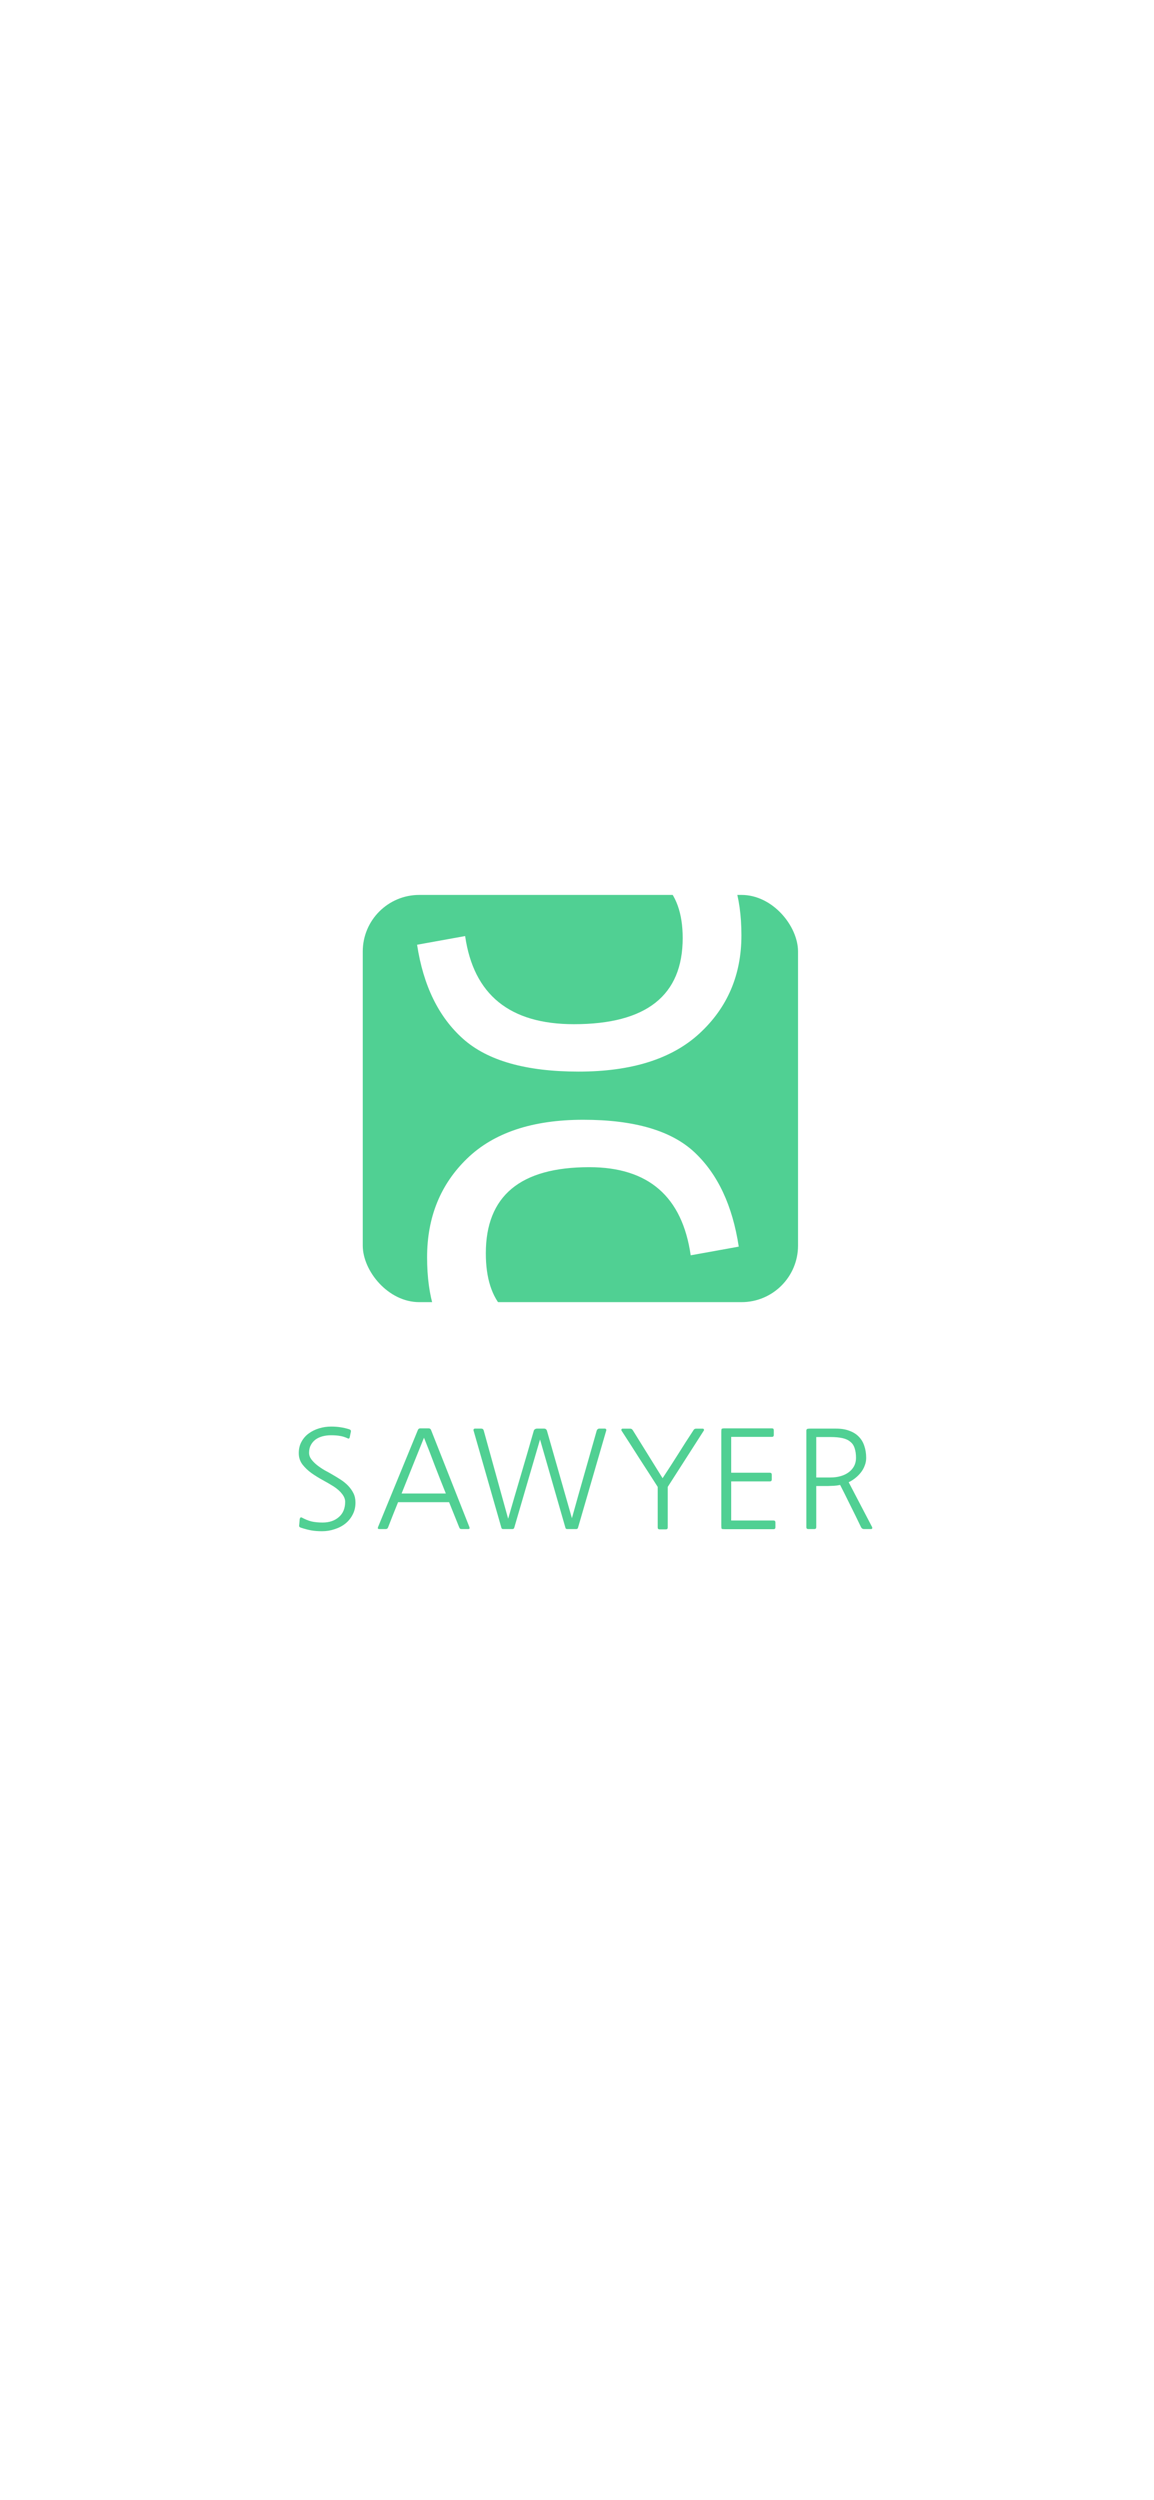 <svg width="375" height="812" viewBox="0 0 375 812" fill="none" xmlns="http://www.w3.org/2000/svg">
<rect x="0" y="0" width="375" height="812" fill="#333333" stroke="none"/>
<g clip-path="url(#clip0)">
<rect width="375" height="812" fill="white"/>
<rect x="117.88" y="290.652" width="141.446" height="132.261" rx="18.37" fill="#50D093"/>
<path d="M199.076 439.145C214.4 443.482 225.171 448.759 231.388 454.976C237.749 461.193 240.93 470.807 240.93 483.818C240.93 496.685 236.375 507.311 227.267 515.697C218.304 523.937 205.22 528.058 188.016 528.058C170.956 528.058 158.45 524.516 150.499 517.432C142.547 510.348 137.559 500.155 135.535 486.854L151.149 484.035C153.896 503.119 165.679 512.661 186.498 512.661C210.063 512.661 221.846 503.336 221.846 484.686C221.846 476.59 219.677 470.59 215.34 466.686C211.003 462.783 203.774 459.458 193.654 456.711L179.341 452.59C164.45 448.542 153.969 443.41 147.897 437.193C141.824 430.832 138.788 421.218 138.788 408.351C138.788 395.339 143.126 384.641 151.8 376.256C160.474 367.87 173.052 363.678 189.534 363.678C206.16 363.678 218.231 367.22 225.749 374.304C233.267 381.388 238.038 391.58 240.062 404.881L224.448 407.7C221.701 388.617 210.714 379.075 191.485 379.075C169.077 379.075 157.872 388.4 157.872 407.05C157.872 415.146 159.824 421.218 163.727 425.266C167.775 429.17 174.57 432.422 184.112 435.025L199.076 439.145Z" fill="white"/>
<path d="M199.076 259.123C214.4 263.461 225.171 268.737 231.388 274.954C237.749 281.171 240.93 290.785 240.93 303.797C240.93 316.664 236.375 327.29 227.267 335.675C218.304 343.916 205.22 348.036 188.016 348.036C170.956 348.036 158.45 344.494 150.499 337.41C142.547 330.326 137.559 320.133 135.535 306.833L151.149 304.013C153.896 323.097 165.679 332.639 186.498 332.639C210.063 332.639 221.846 323.314 221.846 304.664C221.846 296.568 219.677 290.568 215.34 286.665C211.003 282.761 203.774 279.436 193.654 276.689L179.341 272.569C164.45 268.521 153.969 263.388 147.897 257.172C141.824 250.81 138.788 241.196 138.788 228.329C138.788 215.318 143.126 204.619 151.8 196.234C160.474 187.849 173.052 183.656 189.534 183.656C206.16 183.656 218.231 187.198 225.749 194.282C233.267 201.366 238.038 211.559 240.062 224.859L224.448 227.679C221.701 208.595 210.714 199.053 191.485 199.053C169.077 199.053 157.872 208.378 157.872 227.028C157.872 235.124 159.824 241.196 163.727 245.244C167.775 249.148 174.57 252.401 184.112 255.003L199.076 259.123Z" fill="white"/>
<path d="M97.791 496.168C97.321 496.021 97.13 495.756 97.218 495.374L97.395 493.346C97.454 493.111 97.542 492.949 97.659 492.861C97.806 492.773 97.968 492.788 98.144 492.905C99.173 493.464 100.202 493.875 101.23 494.14C102.288 494.375 103.493 494.492 104.845 494.492C106.991 494.492 108.74 493.905 110.092 492.729C111.473 491.553 112.164 489.893 112.164 487.747C112.164 486.895 111.826 486.042 111.15 485.19C110.503 484.338 109.592 483.529 108.416 482.765C107.388 482.119 106.227 481.443 104.934 480.737C103.64 480.032 102.406 479.268 101.23 478.445C100.055 477.592 99.07 476.652 98.276 475.623C97.483 474.565 97.086 473.345 97.086 471.964C97.086 470.553 97.38 469.319 97.968 468.261C98.556 467.173 99.335 466.277 100.304 465.571C101.304 464.836 102.435 464.278 103.699 463.896C104.963 463.514 106.256 463.323 107.579 463.323C108.725 463.323 109.739 463.396 110.621 463.543C111.503 463.661 112.458 463.881 113.486 464.205C113.927 464.352 114.104 464.616 114.015 464.998L113.663 466.718C113.575 467.217 113.325 467.349 112.913 467.114C112.09 466.732 111.282 466.482 110.489 466.365C109.724 466.218 108.74 466.144 107.535 466.144C106.565 466.144 105.639 466.262 104.757 466.497C103.905 466.732 103.155 467.085 102.509 467.555C101.892 468.025 101.392 468.613 101.01 469.319C100.628 470.024 100.437 470.862 100.437 471.832C100.437 472.596 100.687 473.316 101.186 473.992C101.715 474.668 102.347 475.3 103.082 475.888C103.846 476.475 104.654 477.019 105.507 477.519C106.388 477.989 107.182 478.43 107.887 478.841C108.857 479.4 109.798 479.973 110.709 480.561C111.62 481.149 112.428 481.81 113.134 482.545C113.839 483.28 114.412 484.088 114.853 484.97C115.294 485.851 115.514 486.865 115.514 488.012C115.514 489.481 115.206 490.789 114.589 491.935C114.001 493.082 113.207 494.051 112.208 494.845C111.209 495.639 110.048 496.241 108.725 496.653C107.432 497.093 106.08 497.314 104.669 497.314C103.376 497.314 102.215 497.226 101.186 497.049C100.187 496.873 99.055 496.579 97.791 496.168Z" fill="#50D093"/>
<path d="M144.876 485.058C143.642 482.001 142.452 478.988 141.305 476.02C140.188 473.022 139.013 469.995 137.778 466.938C136.544 469.995 135.324 473.022 134.119 476.02C132.943 478.988 131.738 482.001 130.504 485.058H144.876ZM152.547 495.991C152.694 496.403 152.562 496.609 152.151 496.609H150.034C149.858 496.609 149.696 496.579 149.55 496.52C149.432 496.462 149.314 496.285 149.197 495.991L145.934 487.879H129.358C128.799 489.261 128.256 490.613 127.726 491.935C127.197 493.258 126.668 494.61 126.139 495.991C126.022 496.285 125.89 496.462 125.743 496.52C125.625 496.579 125.478 496.609 125.302 496.609H123.23C122.818 496.609 122.686 496.403 122.833 495.991L135.794 464.425C135.941 464.072 136.206 463.896 136.588 463.896H139.277C139.659 463.896 139.924 464.072 140.071 464.425L152.547 495.991Z" fill="#50D093"/>
<path d="M187.832 496.168C187.744 496.462 187.553 496.609 187.259 496.609H184.305C183.981 496.609 183.79 496.462 183.732 496.168L175.487 467.511C174.077 472.302 172.681 477.078 171.299 481.839C169.918 486.571 168.522 491.347 167.111 496.168C167.023 496.462 166.832 496.609 166.538 496.609H163.496C163.172 496.609 162.981 496.462 162.923 496.168L153.885 464.601C153.826 464.454 153.841 464.322 153.929 464.205C154.017 464.058 154.149 463.984 154.326 463.984H156.398C156.809 463.984 157.074 464.19 157.191 464.601L165.127 493.258C166.508 488.438 167.89 483.706 169.271 479.062C170.653 474.389 172.034 469.642 173.415 464.822C173.474 464.528 173.606 464.322 173.812 464.205C174.018 464.058 174.253 463.984 174.517 463.984H176.81C177.31 463.984 177.633 464.263 177.78 464.822L185.848 493.082C187.2 488.203 188.537 483.456 189.86 478.841C191.182 474.227 192.534 469.48 193.916 464.601C193.975 464.425 194.077 464.278 194.224 464.16C194.371 464.043 194.533 463.984 194.709 463.984H196.561C196.737 463.984 196.87 464.058 196.958 464.205C197.046 464.322 197.061 464.454 197.002 464.601L187.832 496.168Z" fill="#50D093"/>
<path d="M216.988 496.094C216.988 496.505 216.782 496.711 216.371 496.711H214.343C213.931 496.711 213.725 496.505 213.725 496.094V482.912C211.756 479.826 209.787 476.769 207.818 473.742C205.878 470.685 203.923 467.643 201.954 464.616C201.895 464.469 201.895 464.337 201.954 464.219C202.013 464.072 202.131 463.999 202.307 463.999H204.82C205.173 463.999 205.467 464.204 205.702 464.616L215.313 480.09C217.076 477.416 218.737 474.844 220.294 472.375C221.852 469.877 223.513 467.29 225.276 464.616C225.482 464.204 225.776 463.999 226.158 463.999H228.362C228.539 463.999 228.656 464.072 228.715 464.219C228.803 464.337 228.803 464.469 228.715 464.616L216.988 482.912V496.094Z" fill="#50D093"/>
<path d="M235.622 496.653C235.005 496.653 234.637 496.609 234.52 496.52C234.432 496.403 234.388 496.035 234.388 495.418V465.042C234.388 464.484 234.432 464.16 234.52 464.072C234.637 463.955 234.975 463.896 235.534 463.896H250.832C251.244 463.896 251.449 464.102 251.449 464.513V466.056C251.449 466.468 251.244 466.673 250.832 466.673H237.606V478.312H250.171C250.582 478.312 250.788 478.518 250.788 478.93V480.517C250.788 480.928 250.582 481.134 250.171 481.134H237.606V493.831H251.361C251.773 493.831 251.978 494.037 251.978 494.448V496.035C251.978 496.447 251.773 496.653 251.361 496.653H235.622Z" fill="#50D093"/>
<path d="M278.166 473.507C278.166 472.272 278.019 471.229 277.725 470.377C277.461 469.495 276.99 468.79 276.314 468.261C275.668 467.702 274.815 467.305 273.757 467.07C272.699 466.835 271.377 466.718 269.789 466.718H265.248V479.855H269.878C271.083 479.855 272.185 479.708 273.184 479.415C274.213 479.121 275.095 478.694 275.829 478.136C276.564 477.578 277.137 476.916 277.549 476.152C277.96 475.359 278.166 474.477 278.166 473.507ZM283.412 495.991C283.471 496.138 283.471 496.285 283.412 496.432C283.353 496.55 283.236 496.609 283.06 496.609H280.767C280.326 496.609 280.003 496.403 279.797 495.991C278.475 493.229 277.372 490.98 276.491 489.246C275.609 487.482 274.918 486.086 274.419 485.058C273.801 483.853 273.331 482.927 273.008 482.28C272.332 482.427 271.7 482.515 271.112 482.545C270.554 482.574 269.833 482.604 268.952 482.633H265.248V495.991C265.248 496.403 265.043 496.609 264.631 496.609H262.647C262.236 496.609 262.03 496.403 262.03 495.991V465.307C262.03 464.983 262.03 464.734 262.03 464.557C262.059 464.381 262.118 464.249 262.206 464.16C262.295 464.072 262.427 464.028 262.603 464.028C262.78 463.999 263.029 463.984 263.353 463.984H271.685C273.36 463.984 274.801 464.219 276.006 464.69C277.24 465.13 278.254 465.762 279.048 466.585C279.871 467.408 280.473 468.408 280.855 469.583C281.267 470.759 281.472 472.067 281.472 473.507C281.472 474.389 281.311 475.226 280.987 476.02C280.694 476.813 280.282 477.548 279.753 478.224C279.224 478.9 278.607 479.517 277.901 480.076C277.225 480.605 276.52 481.046 275.785 481.398L283.412 495.991Z" fill="#50D093"/>
</g>
<defs>
<clipPath id="clip0">
<rect width="375" height="812" fill="white"/>
</clipPath>
</defs>
</svg>
